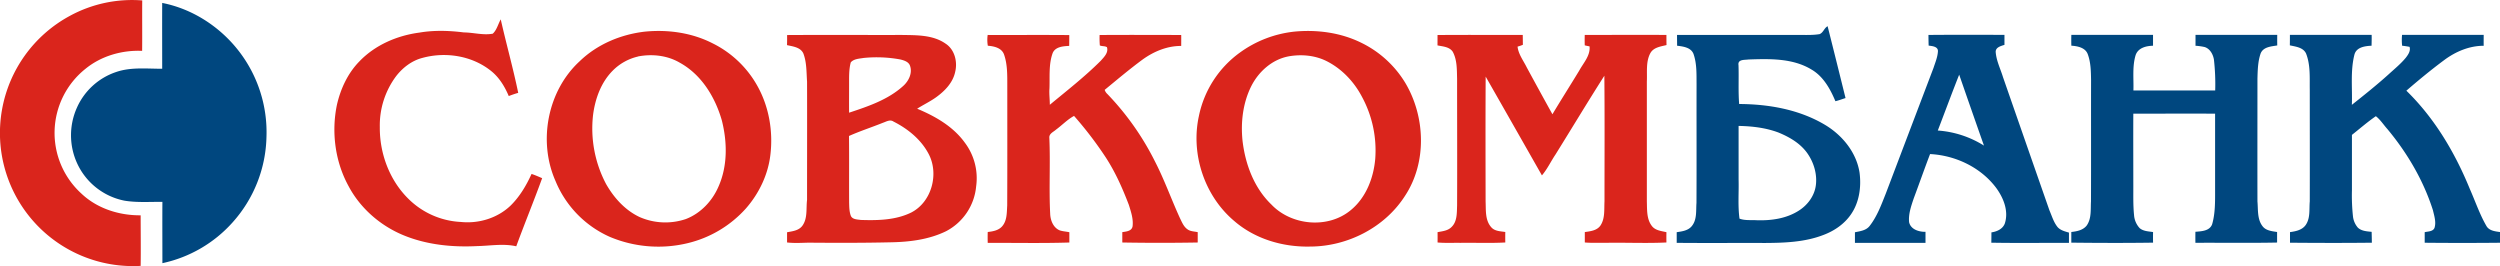 <svg xmlns="http://www.w3.org/2000/svg" viewBox="0 0 1813.39 192.99"><defs><style>.cls-1{fill:#da251c;}.cls-1,.cls-2{fill-rule:evenodd;}.cls-2{fill:#00477f;}</style></defs><title>Ресурс 1</title><g id="Слой_2" data-name="Слой 2"><g id="_1" data-name="1"><path class="cls-1" d="M50.62,11.54A94.38,94.38,0,0,1,103.17.31c-.12,12.19.07,24.39-.07,36.58-14.64-.62-29.63,3.68-41.07,13a59.45,59.45,0,0,0-3,90.51c11.47,10.88,27.42,15.92,43,15.78,0,12.23.19,24.46,0,36.68A96.54,96.54,0,0,1,50.62,11.54Zm312.6,2.52c4,17.82,9,35.43,12.67,53.3-2.33.65-4.61,1.46-6.86,2.31-2.94-6.93-6.95-13.56-12.92-18.28-13.75-11-32.95-14-49.75-9.38-7.66,2-14.18,7-19,13.19a59.58,59.58,0,0,0-11.86,36.93c-.19,19.13,7,38.55,20.74,52.08A58,58,0,0,0,334.33,161c12.93,1.34,26.5-2.77,36-11.84,6.62-6.48,11.41-14.58,15.24-23,2.62.87,5.14,2,7.68,3.08-6,16.56-12.72,32.87-18.78,49.41-9.3-2.13-18.84-.34-28.24-.15-18.1.94-36.66-.9-53.53-7.85s-31.47-19.66-40-35.88c-9.67-17.74-12.39-39-8.32-58.7,2.65-11.65,7.92-23,16.34-31.57,11.41-11.88,27.3-18.71,43.47-20.85,10.66-1.82,21.54-1.47,32.23-.13,7,.06,14.09,2.19,21,.92,3-2.74,3.84-7,5.82-10.42Zm104.6,8.88c-17.47,2-34.56,9.14-47.29,21.43C397.1,65.86,390.13,102.5,403,131.43a75.81,75.81,0,0,0,39.45,40.43,90.73,90.73,0,0,0,56.35,4.52,82.55,82.55,0,0,0,42.3-25.23c9.51-10.89,16.08-24.55,17.72-39,2-16.91-1-34.56-9.27-49.5A75.25,75.25,0,0,0,517,31.48c-15.05-7.73-32.42-10.17-49.16-8.54Zm-5,18C473,39,484,40.16,493,45.43c15.85,8.67,25.83,25.14,30.65,42.13,3.89,15.57,4.17,32.62-2.38,47.54-4.49,10.6-13,19.66-23.83,23.8A46.48,46.48,0,0,1,464,157.46c-10.51-4.91-18.62-13.91-24.32-23.87a86.26,86.26,0,0,1-9.48-50.35c1.53-11.72,5.79-23.5,14.24-32A37.91,37.91,0,0,1,462.81,41Zm476-18c16.54-1.58,33.69.7,48.68,8.12a76.31,76.31,0,0,1,31.84,29.07c14.61,24.58,15.76,57.72-.21,81.93-14.68,23-41.82,36.76-68.89,36.78-19.71.46-40-5.53-55-18.56-21.6-18.19-31.68-48.64-25.6-76.18a75.43,75.43,0,0,1,29.71-45.95,82.17,82.17,0,0,1,39.5-15.21Zm-4.09,17.94c-11.93,2.21-21.75,11-27.12,21.63-6.08,12.17-7.72,26.19-6.33,39.62,2,17,8.36,34.15,20.9,46.19,14.55,15.33,41.06,17.81,57.52,4.18,11.14-9.07,16.65-23.4,17.85-37.41A81.63,81.63,0,0,0,988,70.38c-5.86-11.25-15.09-20.95-26.59-26.46-8.29-3.9-17.76-4.6-26.7-3.05ZM570.89,25.42c27.82-.17,55.63,0,83.44-.06,10.7.18,22.35-.12,31.53,6.28,6.61,4.27,8.79,13.1,7,20.44-1.64,7.91-7.6,14-14,18.58-4.33,3.08-9.14,5.35-13.6,8.2,13.16,5.48,26.14,12.89,34.62,24.68a42.82,42.82,0,0,1,8.17,31.68,40.87,40.87,0,0,1-21.89,32.53c-12.34,6-26.24,7.75-39.81,8-20,.47-40,.43-60,.27-5.15.13-10.32.45-15.45-.15q0-3.69,0-7.4c4-.74,8.56-1.21,11.14-4.77,3.87-5.39,2.59-12.44,3.36-18.66,0-28.63.1-57.26,0-85.89-.48-6.84-.21-13.91-2.7-20.42-2.13-4.52-7.56-5-11.84-6,.09-2.45.1-4.89.06-7.35Zm55.4,16.64c-3.14.53-7,.63-9.18,3.2-1.39,5.16-1.18,10.56-1.21,15.85,0,6.87-.06,13.75,0,20.63,13.92-4.61,28.38-9.45,39.41-19.54,3.83-3.51,6.6-9.14,4.83-14.33-.93-3-4.17-4-6.93-4.71a94.74,94.74,0,0,0-27-1.1Zm14.13,47c-8.16,3.28-16.56,6-24.59,9.57.18,16.16,0,32.33.1,48.49.09,3.07.11,6.24,1.14,9.18s4.75,2.86,7.34,3.24c12.33.4,25.33.16,36.62-5.42,14.76-7.6,20.22-27.93,12.6-42.4-5.47-10.49-15.11-18.31-25.54-23.55-2.49-1.73-5.24.07-7.67.89Zm76-63.75a25.27,25.27,0,0,0,.1,7.86c4.44.34,9.87,1.5,11.69,6.15,2.61,7.26,2.42,15.14,2.43,22.77,0,29,.07,58-.06,87-.32,5-.06,10.77-3.49,14.86-2.6,3.15-6.81,3.91-10.64,4.33q-.11,3.94,0,7.89c19.73-.09,39.49.36,59.21-.27,0-2.49,0-5,0-7.45-2.38-.55-4.86-.6-7.15-1.42-4.58-2-6.59-7.28-6.76-12-.94-18.32.21-36.69-.61-55-.31-3.14,3-4.31,4.92-6.07,4.38-3.21,8.18-7.28,13-9.89a271.9,271.9,0,0,1,22.66,29.58c7.17,10.87,12.48,22.87,17.11,35,1.57,5,3.33,10.2,2.7,15.46-.61,3.6-4.6,3.8-7.46,4.27,0,2.5,0,5,0,7.51q27.35.49,54.7,0c0-2.5,0-5,0-7.49-2.51-.58-5.33-.49-7.46-2.1-2.77-1.92-4-5.22-5.44-8.1-6.27-13.68-11.3-27.94-18.23-41.33a198,198,0,0,0-34.41-48.69,6.94,6.94,0,0,1-1.94-3c9-7.39,18-15,27.4-21.92,8.14-5.9,17.91-10,28.11-9.93,0-2.65.06-5.3,0-7.94-19.73-.08-39.47-.11-59.2,0a67.91,67.91,0,0,0,.16,7.55c1.6.78,3.64.29,5.18,1.3,1.23,4-2.16,7.17-4.53,9.87C786.87,55.62,774,65.65,761.5,76c0-4-.57-8-.26-11.92.31-8.56-.65-17.5,2.36-25.69,2-4.52,7.63-4.88,11.95-5.11.05-2.6.05-5.23.06-7.84-19.73-.18-39.45,0-59.18-.08Zm326.29.1c20.6-.2,41.21,0,61.82-.09.06,2.39.06,4.79.1,7.17a34.53,34.53,0,0,1-3.86,1.33c.63,5.56,4.25,10.16,6.66,15.06q9.22,17,18.63,34c6.36-10.62,13-21.05,19.43-31.63,3-5.55,8.17-10.86,7.51-17.6-1.19-.24-2.35-.48-3.5-.75-.07-2.52-.07-5,0-7.56,19.75,0,39.5-.1,59.25,0,0,2.44,0,4.89.07,7.34-4.28,1.07-9.49,1.66-11.8,6-3.29,6.24-2.14,13.62-2.47,20.41,0,29,0,58,0,87,.21,6-.27,12.85,3.7,17.9,2.49,3.21,6.82,3.57,10.51,4.43-.06,2.47-.06,5,0,7.46-14.5.7-29,0-43.55.24-5.23-.08-10.46.21-15.66-.24,0-2.52,0-5,0-7.55,4.09-.59,8.83-1.06,11.39-4.8,3.38-5.11,2.57-11.6,2.89-17.44,0-30.37.18-60.78-.1-91.16-12.06,18.92-23.62,38.14-35.47,57.18-3.37,5-5.92,10.54-9.82,15.11q-20.36-35.83-40.8-71.66c-.19,30.19-.09,60.37-.05,90.56.29,6.29-.45,13.47,4,18.59,2.52,3.06,6.71,3,10.29,3.57-.06,2.54-.06,5.06,0,7.6-10.85.6-21.74.11-32.61.27-5.51-.09-11,.24-16.53-.27q.06-3.75,0-7.48c3.55-.68,7.5-1,10.17-3.76,4.13-4,3.8-10.21,4-15.53.14-30.69,0-61.38,0-92.06-.18-6.56.06-13.59-3.16-19.52-2.43-3.63-7.19-3.79-11.06-4.6Q1042.72,29.22,1042.72,25.44Z"/><path class="cls-2" d="M117.63,2.12c22,4.31,42,17.29,55.66,35a96.13,96.13,0,0,1,20,62.06,95.9,95.9,0,0,1-24.67,62.23,94.93,94.93,0,0,1-50.82,29.48c0-14.81-.1-29.64,0-44.46-9.12-.1-18.33.62-27.39-.85A48,48,0,0,1,55.74,118a48.9,48.9,0,0,1,.1-40A47.67,47.67,0,0,1,84.19,52.25c10.74-3.72,22.31-2.35,33.46-2.38,0-15.92-.08-31.82,0-47.75ZM1320,24.67c2.58-1.08,3.2-4.36,5.67-5.65q6.57,26.06,13,52.11c-2.46.75-4.86,1.71-7.34,2.28-3.77-8.93-8.76-18-17.39-23-13.63-8.26-30.27-7.79-45.61-7.27-2.8.41-8-.27-7.3,4.12.33,9.38-.28,18.83.48,28.18,21.54.09,43.72,4,62.41,15.2,12.5,7.51,22.71,20,24.93,34.67,1.34,10.32-.21,21.48-6.24,30.17-4.78,7-12.11,12-20,14.95-13.44,5.21-28.09,5.73-42.34,5.81-21.35-.08-42.71.12-64.06-.09,0-2.59,0-5.16,0-7.74,3.87-.55,8.27-1.13,10.92-4.37,3.89-4.69,3-11.21,3.42-16.85.14-28.68,0-57.35.06-86-.06-7.38.27-15-2.22-22.08-1.82-4.72-7.53-5.41-11.89-5.95,0-2.59-.06-5.2-.06-7.8h87.86c5.23-.06,10.5.25,15.69-.63ZM1261.1,91.35c0,12.92,0,25.85,0,38.79.27,9.47-.63,19,.66,28.46,4,1.48,8.33.9,12.53,1.15,10.51.34,21.53-1.19,30.54-7,6.31-4,11.21-10.56,12.27-18.06,1.14-8.16-1.34-16.61-6-23.34-5.07-7.29-13-11.9-21.06-15.21-9.24-3.47-19.18-4.63-29-4.8ZM1398.82,25.4c0,2.55.06,5.11.13,7.67,2.48.35,6.83.6,6.75,4.07-.23,4.21-1.92,8.15-3.21,12.11q-17.35,45.63-34.67,91.29c-3.23,8.11-6.29,16.49-11.72,23.42-2.56,3.25-6.88,3.74-10.61,4.51,0,2.56,0,5.12,0,7.68q25.59,0,51.18,0,0-4,0-8c-4.79.09-10.79-1.74-11.9-7.07-.54-5.9,1.51-11.65,3.36-17.16,4-10.72,7.78-21.49,11.85-32.17,18.46.93,36.86,9.67,48,24.6,5.29,7.23,9.11,16.73,6.25,25.67-1.49,4.11-5.74,5.95-9.74,6.54q0,3.74-.07,7.48c18.77.33,37.55.07,56.31.13,0-2.49,0-5,0-7.45-2.89-.87-6-1.59-8.15-3.9-2.94-3.54-4.19-8.08-6-12.23q-16.86-48.25-33.65-96.52c-1.83-6-4.74-11.7-5.31-18-.43-3.7,3.64-4.66,6.33-5.54q0-3.63,0-7.26c-18.41,0-36.82-.13-55.22.08Zm22.26,28.69q8.93,25.77,18,51.53a72.47,72.47,0,0,0-33.49-10.94c5.19-13.53,10.21-27.12,15.54-40.59Zm81.41-28.78c19.73,0,39.48,0,59.22,0,0,2.62,0,5.25,0,7.87-5,.1-10.74,1.5-12.6,6.73-2.54,8.29-1.34,17.18-1.63,25.72h59.33a159.35,159.35,0,0,0-.93-22.49c-.66-3.76-2.81-7.74-6.65-9a40.17,40.17,0,0,0-6.7-.94c0-2.65,0-5.28,0-7.92,19.75.05,39.52,0,59.28,0q-.07,3.84,0,7.68c-4.32.73-10,1-12,5.69-2.07,5.89-2.18,12.24-2.36,18.42,0,29.66-.06,59.33,0,89,.55,6.08-.25,12.9,3.69,18,2.43,3.25,6.83,3.63,10.56,4.21,0,2.54,0,5.1,0,7.65-19.75.42-39.5.06-59.25.19q-.06-4,0-8c4.4-.36,10.35-.54,12.14-5.48,2.29-7.95,2.14-16.34,2.14-24.53q0-27.82,0-55.67c-19.78-.06-39.55,0-59.32,0-.09,16.89,0,33.78,0,50.68.07,7.65-.24,15.32.54,22.92a15.5,15.5,0,0,0,4.06,9.43c2.68,2.29,6.39,2.34,9.73,2.85-.06,2.56-.06,5.14,0,7.69-19.77.29-39.55.22-59.3,0,0-2.58,0-5.15,0-7.74,4-.42,8.57-1.3,11.19-4.72,3.55-5.07,2.74-11.57,3.08-17.42.11-29.34,0-58.67.06-88-.11-6.33-.16-12.87-2.42-18.87-1.76-4.74-7.42-5.83-11.88-6.12-.07-2.62-.09-5.25,0-7.87Zm158.46,0c19.77-.08,39.56,0,59.34,0,.07,2.61,0,5.24-.07,7.85-4.76.24-11,1-12.43,6.5-3,11.88-1.4,24.26-1.85,36.38,9.12-7.24,18.24-14.51,26.88-22.33,4.19-3.82,8.62-7.44,12.25-11.83,1.71-2.23,3.62-4.93,2.72-7.91-1.81-.34-3.6-.62-5.39-.81a37.64,37.64,0,0,1-.05-7.87c19.73,0,39.48,0,59.21,0,0,2.63-.06,5.28,0,7.91-10.47,0-20.43,4.24-28.73,10.44-9.42,7-18.48,14.47-27.36,22.14,20.44,19.89,35.26,44.92,46,71.2,4,9,7.13,18.41,12.11,27,2,3.42,6.29,3.82,9.84,4.34,0,2.58,0,5.17,0,7.75q-27.32.27-54.65,0v-7.66c2.45-.61,6.16-.38,7.17-3.3,1.22-4.18-.25-8.52-1.19-12.6-6.89-21.61-18.54-41.46-33-58.85-2.8-3.09-5.14-6.87-8.41-9.38-6,4.11-11.59,9-17.35,13.55q0,20.14,0,40.32a141.35,141.35,0,0,0,.78,19.08,15.05,15.05,0,0,0,3.51,7.88c2.64,2.51,6.5,2.7,10,3.06q.12,3.93.16,7.88c-19.8.22-39.58.18-59.37,0,0-2.57,0-5.12,0-7.68,4.17-.56,8.88-1.53,11.44-5.25,3.42-5,2.38-11.32,2.9-17,.08-27,0-54,0-81-.14-8.81.6-18-2.72-26.36-2.15-4.43-7.51-4.92-11.74-5.87C1661,30.35,1661,27.85,1661,25.34Z"/></g></g></svg>